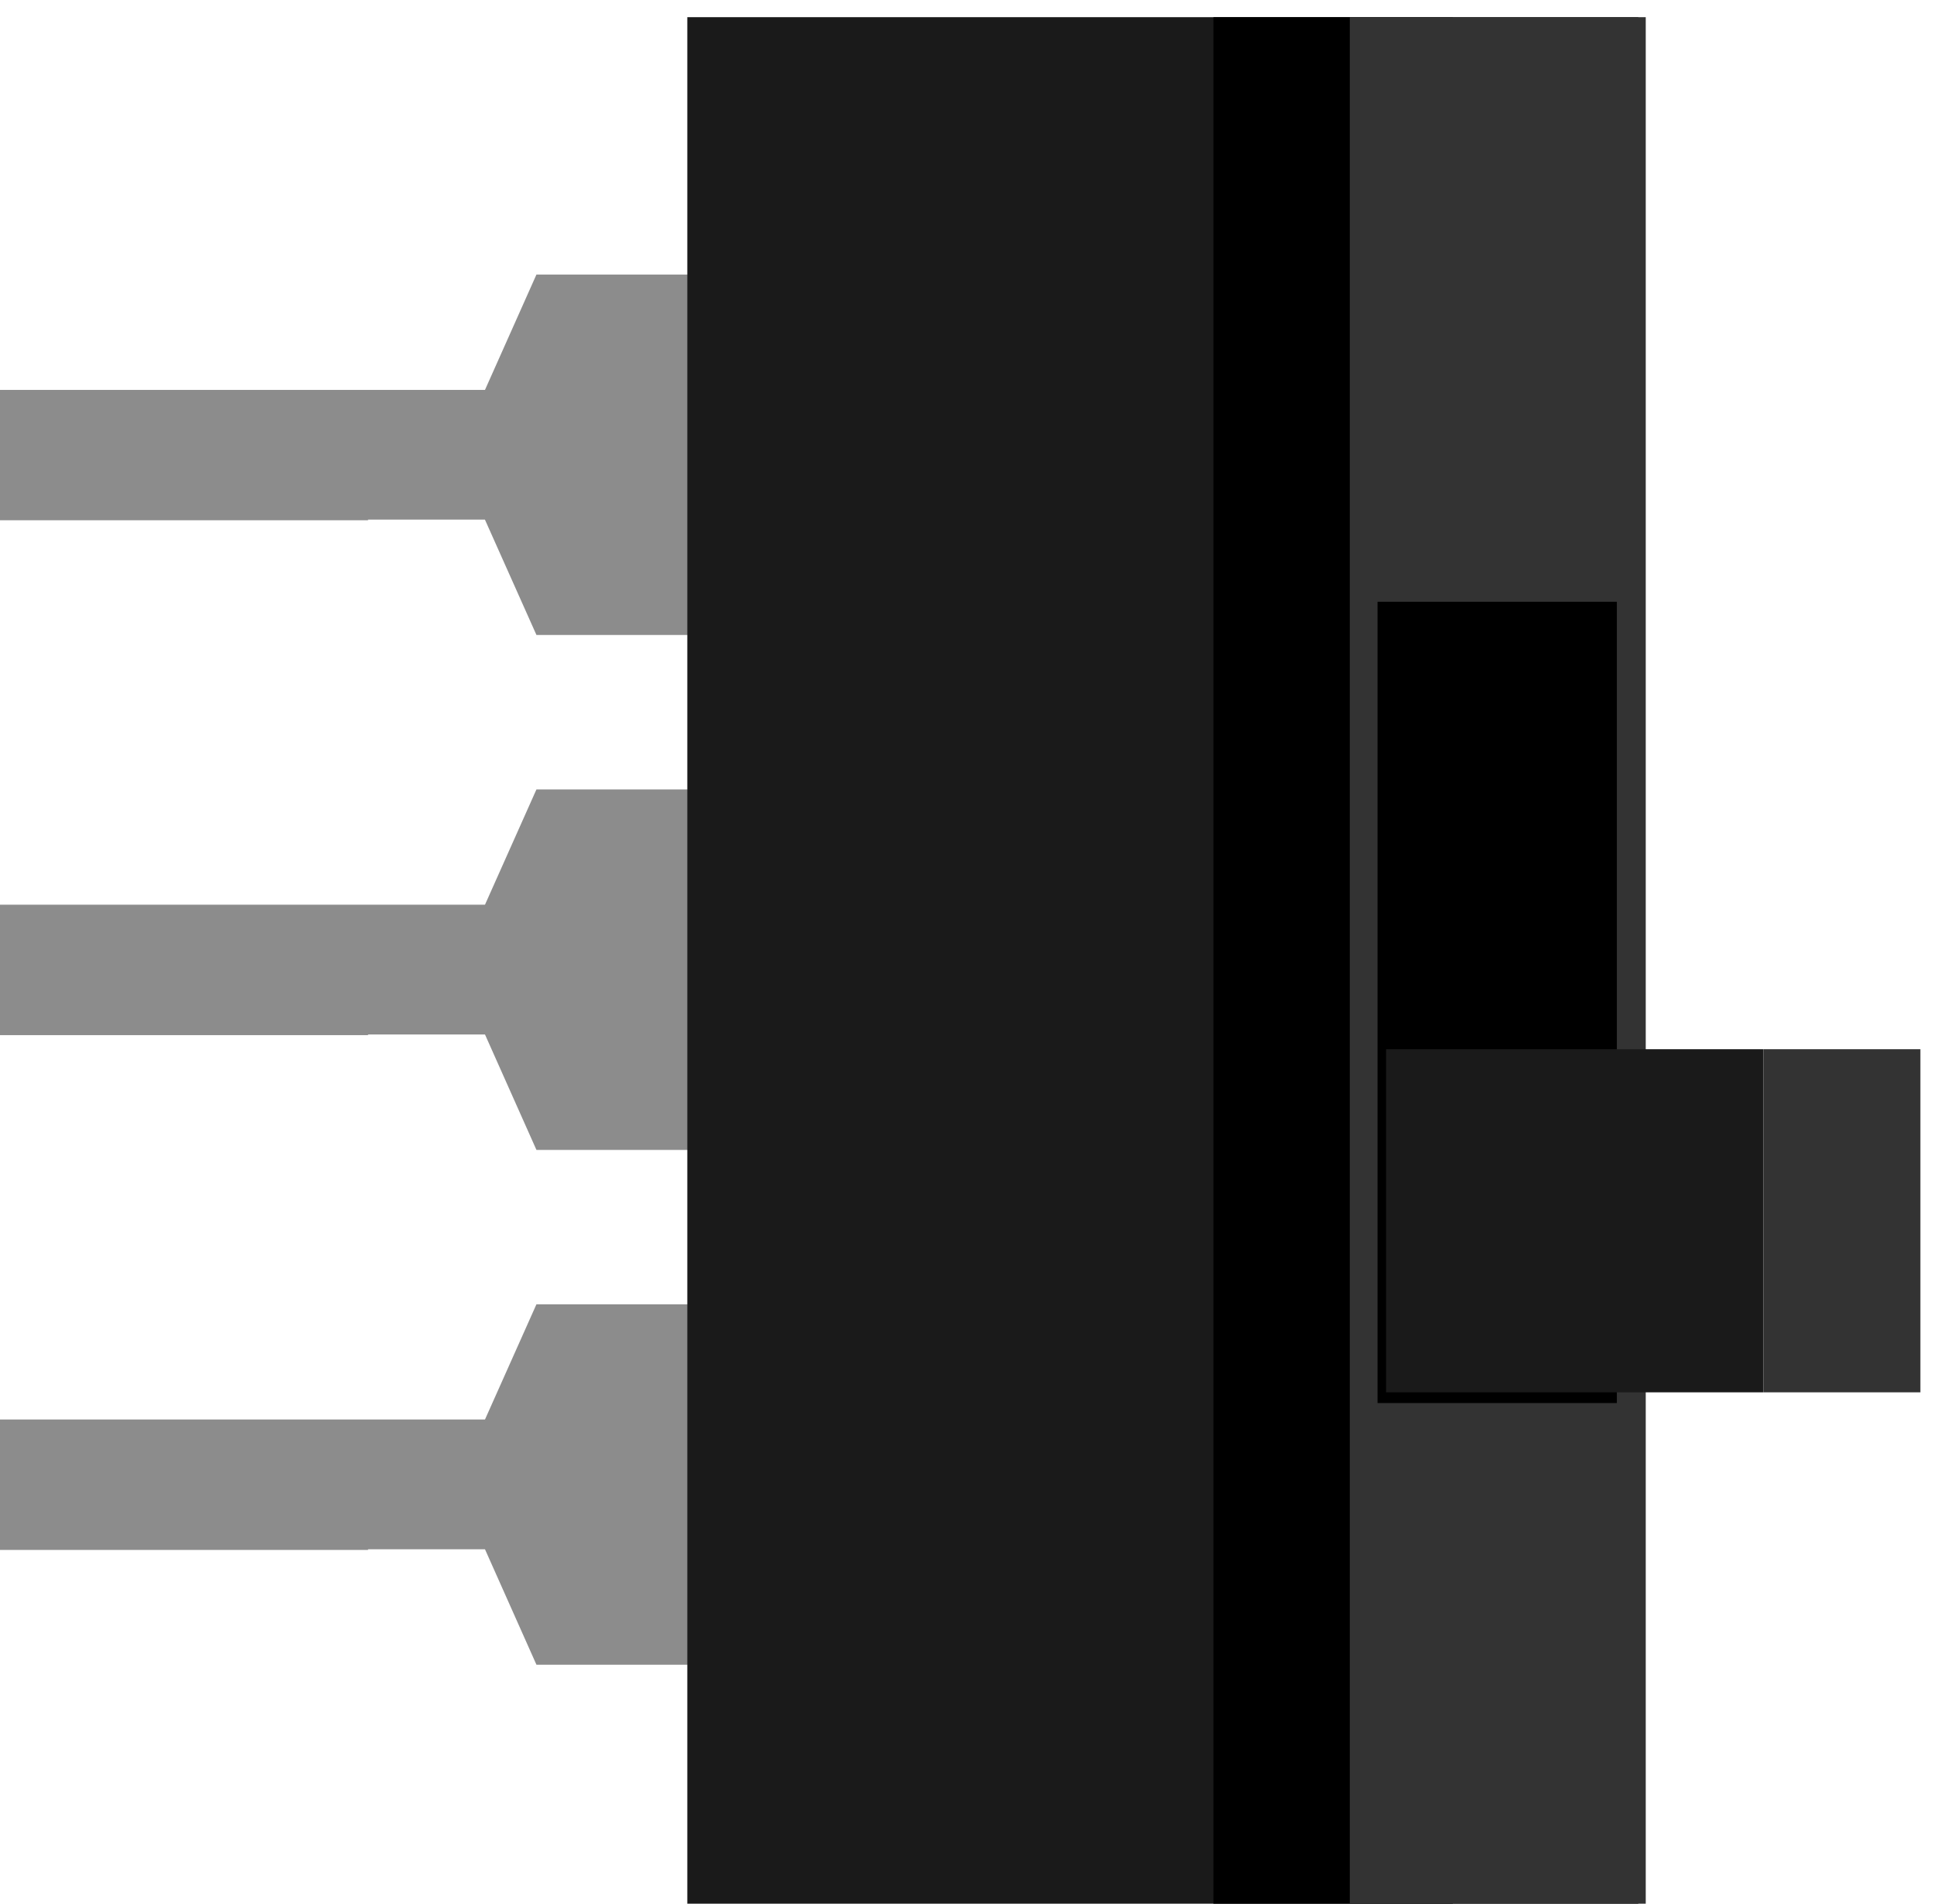 <?xml version="1.0" encoding="UTF-8" standalone="no"?>
<svg
   xmlns:dc="http://purl.org/dc/elements/1.1/"
   xmlns:cc="http://creativecommons.org/ns#"
   xmlns:rdf="http://www.w3.org/1999/02/22-rdf-syntax-ns#"
   xmlns:svg="http://www.w3.org/2000/svg"
   xmlns="http://www.w3.org/2000/svg"
   xmlns:sodipodi="http://sodipodi.sourceforge.net/DTD/sodipodi-0.dtd"
   xmlns:inkscape="http://www.inkscape.org/namespaces/inkscape"
   id="svg1903"
   version="1.1"
   viewBox="0 0 18.149 17.863"
   height="17.863mm"
   width="18.149mm"
   sodipodi:docname="push-button-3.svg"
   inkscape:version="0.92.5 (2060ec1f9f, 2020-04-08)">
  <sodipodi:namedview
     pagecolor="#ffffff"
     bordercolor="#666666"
     borderopacity="1"
     objecttolerance="10"
     gridtolerance="10"
     guidetolerance="10"
     inkscape:pageopacity="0"
     inkscape:pageshadow="2"
     inkscape:window-width="1608"
     inkscape:window-height="986"
     id="namedview968"
     showgrid="false"
     inkscape:zoom="5.301322"
     inkscape:cx="42.170925"
     inkscape:cy="22.640305"
     inkscape:window-x="72"
     inkscape:window-y="27"
     inkscape:window-maximized="1"
     inkscape:current-layer="layer1"
     fit-margin-top="0"
     fit-margin-left="0"
     fit-margin-right="0"
     fit-margin-bottom="0" />
  <defs
     id="defs1897">
    <linearGradient
       y2="-335.051"
       id="SVGID_1_"
       gradientTransform="matrix(1,0,0,-1,273,-448.857)"
       x1="-192.873"
       x2="-182.577"
       y1="-335.051"
       gradientUnits="userSpaceOnUse">
      <stop
         style="stop-color:#333333"
         offset="0"
         id="stop2993" />
      <stop
         style="stop-color:#3C3C3C"
         offset="1"
         id="stop2995" />
    </linearGradient>
  </defs>
  <g
     transform="translate(-29.401,-38.185)"
     id="layer1">
    <g
       transform="matrix(0,0.671,-0.671,0,241.558,-207.033)"
       partID="855213050"
       id="g8596"
       inkscape:transform-center-x="-5.9391634"
       inkscape:transform-center-y="-0.79854282">
      <g
         transform="translate(366.569,289.923)"
         id="g8594">
        <g
           id="g8592">
          <g
             style="fill:#8c8c8c"
             y="25.276"
             id="connector0terminal"
             height="1.186"
             width="1.814"
             x="4.344" />
          <g
             style="fill:#8c8c8c"
             y="25.276"
             id="connector1terminal"
             height="1.186"
             width="1.815"
             x="11.543" />
          <g
             style="fill:#8c8c8c"
             y="25.276"
             id="connector2terminal"
             height="1.186"
             width="1.815"
             x="18.742" />
          <rect
             style="fill:#8c8c8c"
             y="21.11"
             id="rect8574"
             height="5.355"
             width="1.814"
             x="4.344" />
          <rect
             style="fill:#8c8c8c"
             y="21.11"
             id="rect8576"
             height="5.355"
             width="1.815"
             x="11.543" />
          <rect
             style="fill:#8c8c8c"
             y="21.11"
             id="rect8578"
             height="5.355"
             width="1.815"
             x="18.742" />
          <rect
             style="fill:#8c8c8c"
             y="11.452"
             id="rect4"
             height="14.965"
             width="1.814"
             x="4.335" />
          <rect
             style="fill:#8c8c8c"
             y="11.452"
             id="rect6"
             height="14.965"
             width="1.815"
             x="11.534" />
          <rect
             style="fill:#8c8c8c"
             y="11.452"
             id="rect8"
             height="14.965"
             width="1.815"
             x="18.733" />
          <polygon
             style="fill:#8c8c8c"
             points="2.722,18.755 2.722,9.986 7.762,9.986 7.762,18.755 6.15,19.475 4.336,19.475 "
             id="polygon21" />
          <polygon
             style="fill:#8c8c8c"
             points="9.922,18.755 9.922,9.986 14.963,9.986 14.963,18.755 13.348,19.475 11.535,19.475 "
             id="polygon23" />
          <polygon
             style="fill:#8c8c8c"
             points="17.122,18.755 17.122,9.986 22.162,9.986 22.162,18.755 20.547,19.475 18.734,19.475 "
             id="polygon25" />
          <rect
             style="fill:#1a1a1a"
             y="3.345"
             id="rect27"
             height="13.3"
             width="26.639"
             x="-0.877" />
          <rect
             y="5.94"
             id="rect49"
             height="3.347"
             width="26.639"
             x="-0.877" />
          <rect
             style="fill:#333333"
             y="3.241"
             id="rect51"
             height="4.139"
             width="26.639"
             x="-0.877" />
          <rect
             y="3.645"
             id="rect49_1_"
             height="3.347"
             width="11.205"
             x="7.298" />
          <rect
             style="fill:#1a1a1a"
             y="1.594"
             id="rect27_1_"
             height="5.279"
             width="4.798"
             x="13.555" />
          <rect
             style="fill:#333333"
             y="-0.6"
             id="rect51_1_"
             height="2.193"
             width="4.798"
             x="13.555" />
        </g>
      </g>
    </g>
  </g>
</svg>
